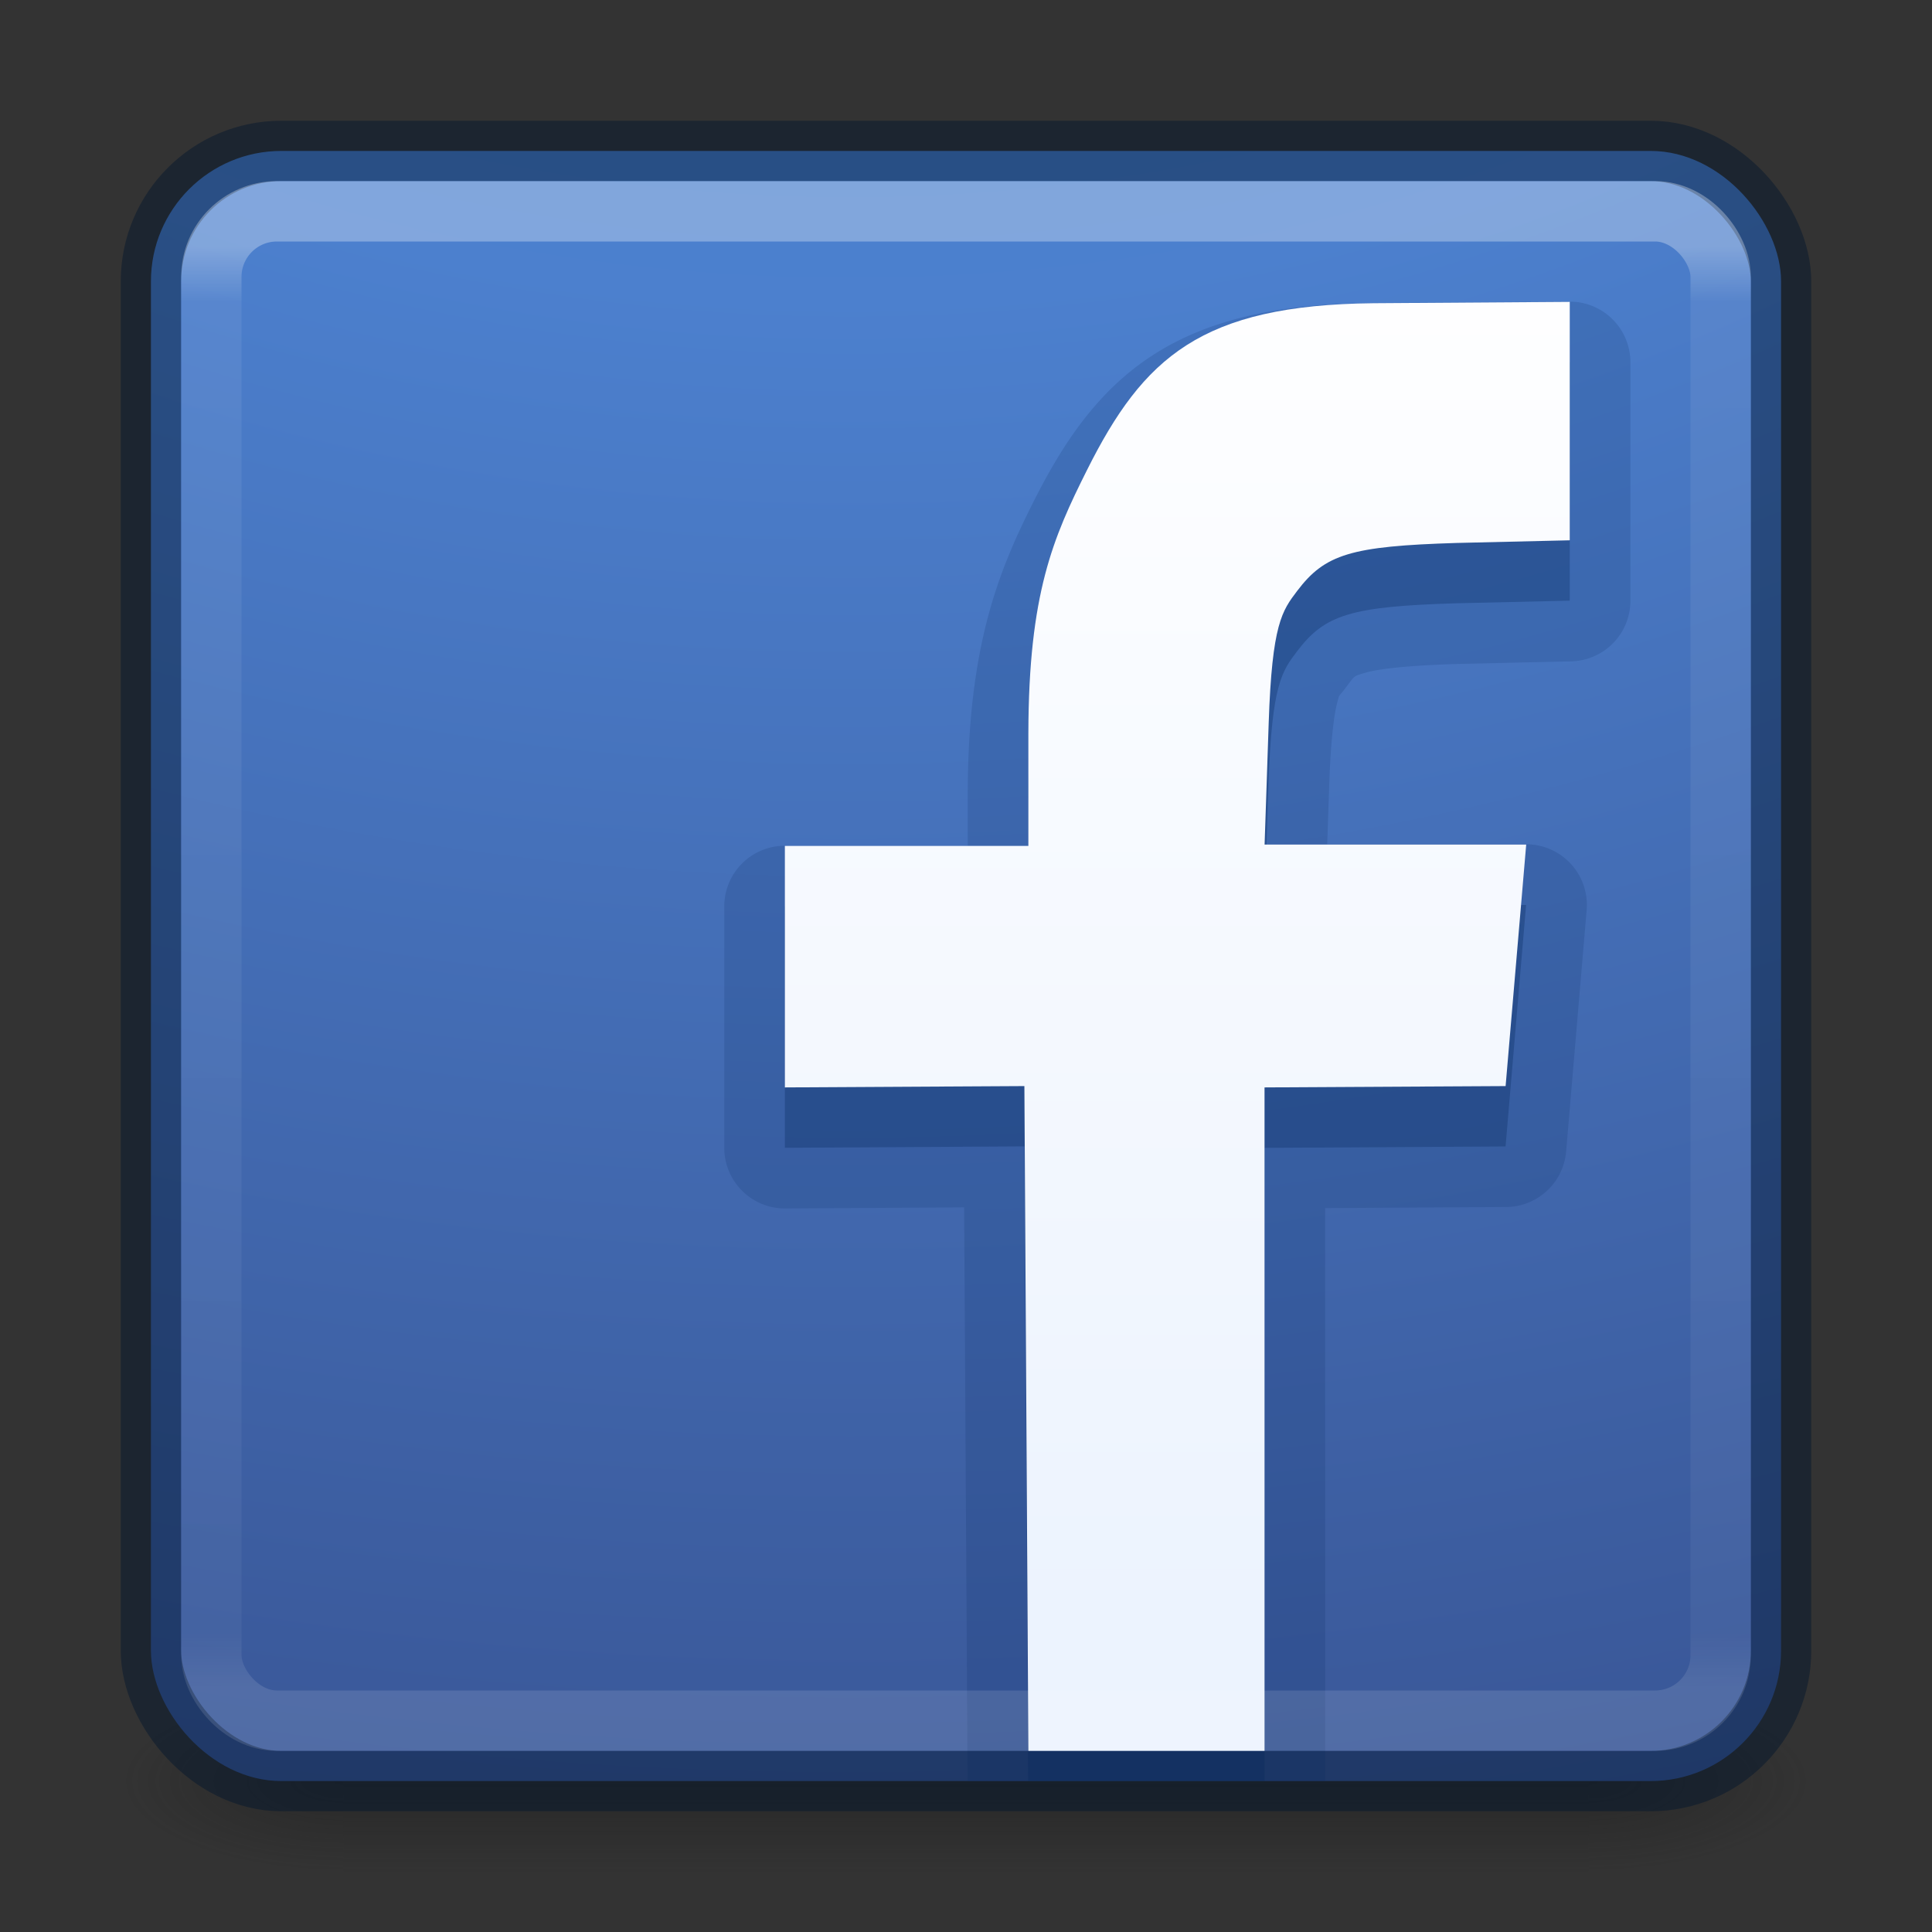 <?xml version='1.0' encoding='UTF-8' standalone='no'?>
<svg xmlns:cc='http://creativecommons.org/ns#' xmlns:dc='http://purl.org/dc/elements/1.1/' height='32' id='svg11300' xmlns:rdf='http://www.w3.org/1999/02/22-rdf-syntax-ns#' style='display:inline;enable-background:new' xmlns:svg='http://www.w3.org/2000/svg' version='1.0' viewBox='0 0 32 32' width='32' xmlns:xlink='http://www.w3.org/1999/xlink' xmlns='http://www.w3.org/2000/svg'>
  <rect x="0" y="0" width="32" height="32" fill="#333333" stroke="none"/>
  <title id='title4162'>elementary Icon Template</title>
  <defs id='defs3'>
    <linearGradient id='linearGradient3702-501-757-6-946'>
      <stop id='stop3228' offset='0' style='stop-color:#181818;stop-opacity:0'/>
      <stop id='stop3230' offset='0.5' style='stop-color:#181818;stop-opacity:1'/>
      <stop id='stop3232' offset='1' style='stop-color:#181818;stop-opacity:0'/>
    </linearGradient>
    <linearGradient id='linearGradient3688-166-749-6'>
      <stop id='stop2883-8' offset='0' style='stop-color:#181818;stop-opacity:1'/>
      <stop id='stop2885-3' offset='1' style='stop-color:#181818;stop-opacity:0'/>
    </linearGradient>
    <linearGradient gradientTransform='matrix(0.676,0,0,0.676,135.784,147.784)' gradientUnits='userSpaceOnUse' xlink:href='#linearGradient3924-0' id='linearGradient3483-1' x1='38.546' x2='38.546' y1='6.374' y2='41.679'/>
    <linearGradient id='linearGradient3924-0'>
      <stop id='stop3926-6' offset='0' style='stop-color:#ffffff;stop-opacity:1'/>
      <stop id='stop3928-3' offset='0.038' style='stop-color:#ffffff;stop-opacity:0.235'/>
      <stop id='stop3930-2' offset='0.962' style='stop-color:#ffffff;stop-opacity:0.157'/>
      <stop id='stop3932-62' offset='1' style='stop-color:#ffffff;stop-opacity:0.392'/>
    </linearGradient>
    <radialGradient cx='4.993' cy='43.5' fx='4.993' fy='43.5' gradientTransform='matrix(1.476,0,0,0.6,154.939,151.4)' gradientUnits='userSpaceOnUse' xlink:href='#linearGradient3688-166-749-6' id='radialGradient3493-2' r='2.5'/>
    <radialGradient cx='4.993' cy='43.5' fx='4.993' fy='43.5' gradientTransform='matrix(1.476,0,0,0.6,-149.061,-203.6)' gradientUnits='userSpaceOnUse' xlink:href='#linearGradient3688-166-749-6' id='radialGradient3495-9' r='2.5'/>
    <linearGradient gradientTransform='matrix(0.737,0,0,0.429,134.316,158.857)' gradientUnits='userSpaceOnUse' xlink:href='#linearGradient3702-501-757-6-946' id='linearGradient3497-3' x1='25.058' x2='25.058' y1='47.028' y2='39.999'/>
    <linearGradient id='linearGradient5803-4-0-6'>
      <stop id='stop5805-6-5-8' offset='0' style='stop-color:#ffffff;stop-opacity:1;'/>
      <stop id='stop5807-5-1-5' offset='1' style='stop-color:#ecf3fe;stop-opacity:1;'/>
    </linearGradient>
    <linearGradient id='linearGradient2867-449-88-871-390-598-476-591-434-148-57-177-8-3-3-6-4-8-8-8-02'>
      <stop id='stop3750-1-0-7-6-6-1-3-9-8' offset='0' style='stop-color:#2a81c2;stop-opacity:1;'/>
      <stop id='stop3752-3-7-4-0-32-8-923-0-9' offset='0.262' style='stop-color:#4c80ce;stop-opacity:1;'/>
      <stop id='stop3754-1-8-5-2-7-6-7-1-35' offset='0.705' style='stop-color:#30427c;stop-opacity:1;'/>
      <stop id='stop3756-1-6-2-6-6-1-96-6-7' offset='1' style='stop-color:#363b6e;stop-opacity:1;'/>
    </linearGradient>
    <linearGradient gradientTransform='matrix(0.513,0,0,0.502,68.591,147.452)' gradientUnits='userSpaceOnUse' xlink:href='#linearGradient5803-4-0-6' id='linearGradient3148-1-3-41-7' x1='167.983' x2='167.983' y1='8.508' y2='54.78'/>
    <radialGradient cx='6.73' cy='9.957' fx='6.2' fy='9.957' gradientTransform='matrix(0,6.575,-8.072,0,230.452,89.389)' gradientUnits='userSpaceOnUse' xlink:href='#linearGradient2867-449-88-871-390-598-476-591-434-148-57-177-8-3-3-6-4-8-8-8-02' id='radialGradient3157-9-5' r='12.672'/>
  </defs>
  <g id='g153' transform='translate(-136,-148)'>
    
    <rect height='3' id='rect2801-0-6' style='opacity:0.4;fill:url(#radialGradient3493-2);fill-opacity:1;stroke:none;stroke-width:0.562' width='3.684' x='162.316' y='176'/>
    <rect height='3' id='rect3696-2-0' style='opacity:0.4;fill:url(#radialGradient3495-9);fill-opacity:1;stroke:none;stroke-width:0.562' transform='scale(-1)' width='3.684' x='-141.684' y='-179'/>
    <rect height='3' id='rect3700-1-6' style='opacity:0.4;fill:url(#linearGradient3497-3);fill-opacity:1;stroke:none;stroke-width:0.562' width='20.632' x='141.684' y='176'/>
    <rect height='27' id='rect5505-2' rx='2.16' ry='2.16' style='color:#000000;clip-rule:nonzero;display:inline;overflow:visible;visibility:visible;opacity:1;isolation:auto;mix-blend-mode:normal;color-interpolation:sRGB;color-interpolation-filters:linearRGB;solid-color:#000000;solid-opacity:1;fill:url(#radialGradient3157-9-5);fill-opacity:1;fill-rule:nonzero;stroke:none;stroke-width:1;stroke-linecap:butt;stroke-linejoin:miter;stroke-miterlimit:4;stroke-dasharray:none;stroke-dashoffset:0;stroke-opacity:1;marker:none;color-rendering:auto;image-rendering:auto;shape-rendering:auto;text-rendering:auto;enable-background:accumulate' width='27' x='138.5' y='150.5'/>
    <rect height='27' id='rect5505-6-6' rx='2.16' ry='2.16' style='color:#000000;clip-rule:nonzero;display:inline;overflow:visible;visibility:visible;opacity:0.45;isolation:auto;mix-blend-mode:normal;color-interpolation:sRGB;color-interpolation-filters:linearRGB;solid-color:#000000;solid-opacity:1;fill:none;fill-opacity:1;fill-rule:nonzero;stroke:#00152e;stroke-width:1;stroke-linecap:round;stroke-linejoin:round;stroke-miterlimit:4;stroke-dasharray:none;stroke-dashoffset:0;stroke-opacity:1;marker:none;color-rendering:auto;image-rendering:auto;shape-rendering:auto;text-rendering:auto;enable-background:accumulate' width='27' x='138.5' y='150.5'/>
    <path d='m 161.994,152.996 -3.252,0.021 a 1.005,1.005 0 0 0 -0.004,0 c -1.529,0.016 -2.695,0.26 -3.623,0.852 -0.928,0.592 -1.51,1.469 -2.01,2.467 -0.571,1.14 -1.072,2.37 -1.076,4.809 a 1.005,1.005 0 0 0 0,0.002 v 0.861 H 149 a 1.005,1.005 0 0 0 -1.004,1.004 v 4 a 1.005,1.005 0 0 0 1.01,1.004 l 2.963,-0.018 0.057,9.502 h 5.924 l -0.002,-9.49 2.996,-0.018 a 1.005,1.005 0 0 0 0.996,-0.918 l 0.34,-4 a 1.005,1.005 0 0 0 -1.002,-1.09 h -3.295 l 0.033,-0.98 c 0.026,-0.789 0.087,-1.197 0.131,-1.359 0.043,-0.162 0.011,-0.082 0.139,-0.25 0.161,-0.213 0.124,-0.191 0.326,-0.252 0.201,-0.061 0.691,-0.121 1.537,-0.146 l 1.875,-0.043 a 1.005,1.005 0 0 0 0.981,-1.004 V 156.051 154 a 1.005,1.005 0 0 0 -1.01,-1.004 z' id='path4454' style='color:#000000;clip-rule:nonzero;display:inline;overflow:visible;visibility:visible;opacity:0.15;isolation:auto;mix-blend-mode:normal;color-interpolation:sRGB;color-interpolation-filters:linearRGB;solid-color:#000000;solid-opacity:1;fill:#042658;fill-opacity:1;fill-rule:nonzero;stroke:none;stroke-width:1;stroke-linecap:butt;stroke-linejoin:miter;stroke-miterlimit:4;stroke-dasharray:none;stroke-dashoffset:0;stroke-opacity:1;marker:none;color-rendering:auto;image-rendering:auto;shape-rendering:auto;text-rendering:auto;enable-background:accumulate'/>
    <path d='m 162,154 -3.252,0.021 c -2.856,0.03 -3.811,0.901 -4.744,2.764 -0.559,1.117 -0.967,2.04 -0.971,4.361 v 1.865 H 149 v 4 l 3.967,-0.023 0.062,10.512 h 3.916 l -0.002,-10.488 3.994,-0.023 0.34,-4 h -4.332 l 0.066,-2.018 c 0.055,-1.644 0.225,-1.856 0.473,-2.184 0.46,-0.607 0.886,-0.742 2.641,-0.795 L 162,157.949 v -1.898 z' id='path3813-2-1-3' style='color:#000000;clip-rule:nonzero;display:inline;overflow:visible;visibility:visible;opacity:0.3;isolation:auto;mix-blend-mode:normal;color-interpolation:sRGB;color-interpolation-filters:linearRGB;solid-color:#000000;solid-opacity:1;fill:#042658;fill-opacity:1;fill-rule:nonzero;stroke:none;stroke-width:1;stroke-linecap:butt;stroke-linejoin:miter;stroke-miterlimit:4;stroke-dasharray:none;stroke-dashoffset:0;stroke-opacity:1;marker:none;color-rendering:auto;image-rendering:auto;shape-rendering:auto;text-rendering:auto;enable-background:accumulate'/>
    <path d='m 158.748,153.022 c -2.856,0.03 -3.811,0.901 -4.744,2.764 -0.559,1.117 -0.967,2.04 -0.971,4.361 l -3.6e-4,1.864 H 149 v 4 l 3.967,-0.022 0.066,11.011 h 3.912 l -3.6e-4,-10.989 3.993,-0.022 0.341,-4 h -4.333 l 0.068,-2.018 c 0.055,-1.644 0.224,-1.856 0.472,-2.184 0.46,-0.607 0.886,-0.741 2.641,-0.794 L 162,156.949 V 155.052 153 Z' id='path3813-2-1' style='color:#000000;display:inline;overflow:visible;visibility:visible;fill:url(#linearGradient3148-1-3-41-7);fill-opacity:1;fill-rule:nonzero;stroke:none;stroke-width:1;marker:none;enable-background:accumulate'/>
    <rect height='25' id='rect6741-7-4-1' rx='1.087' ry='1.087' style='opacity:0.3;fill:none;stroke:url(#linearGradient3483-1);stroke-width:1;stroke-linecap:round;stroke-linejoin:round;stroke-miterlimit:4;stroke-dasharray:none;stroke-dashoffset:0;stroke-opacity:1' width='25' x='139.5' y='151.5'/>
  </g>
</svg>
